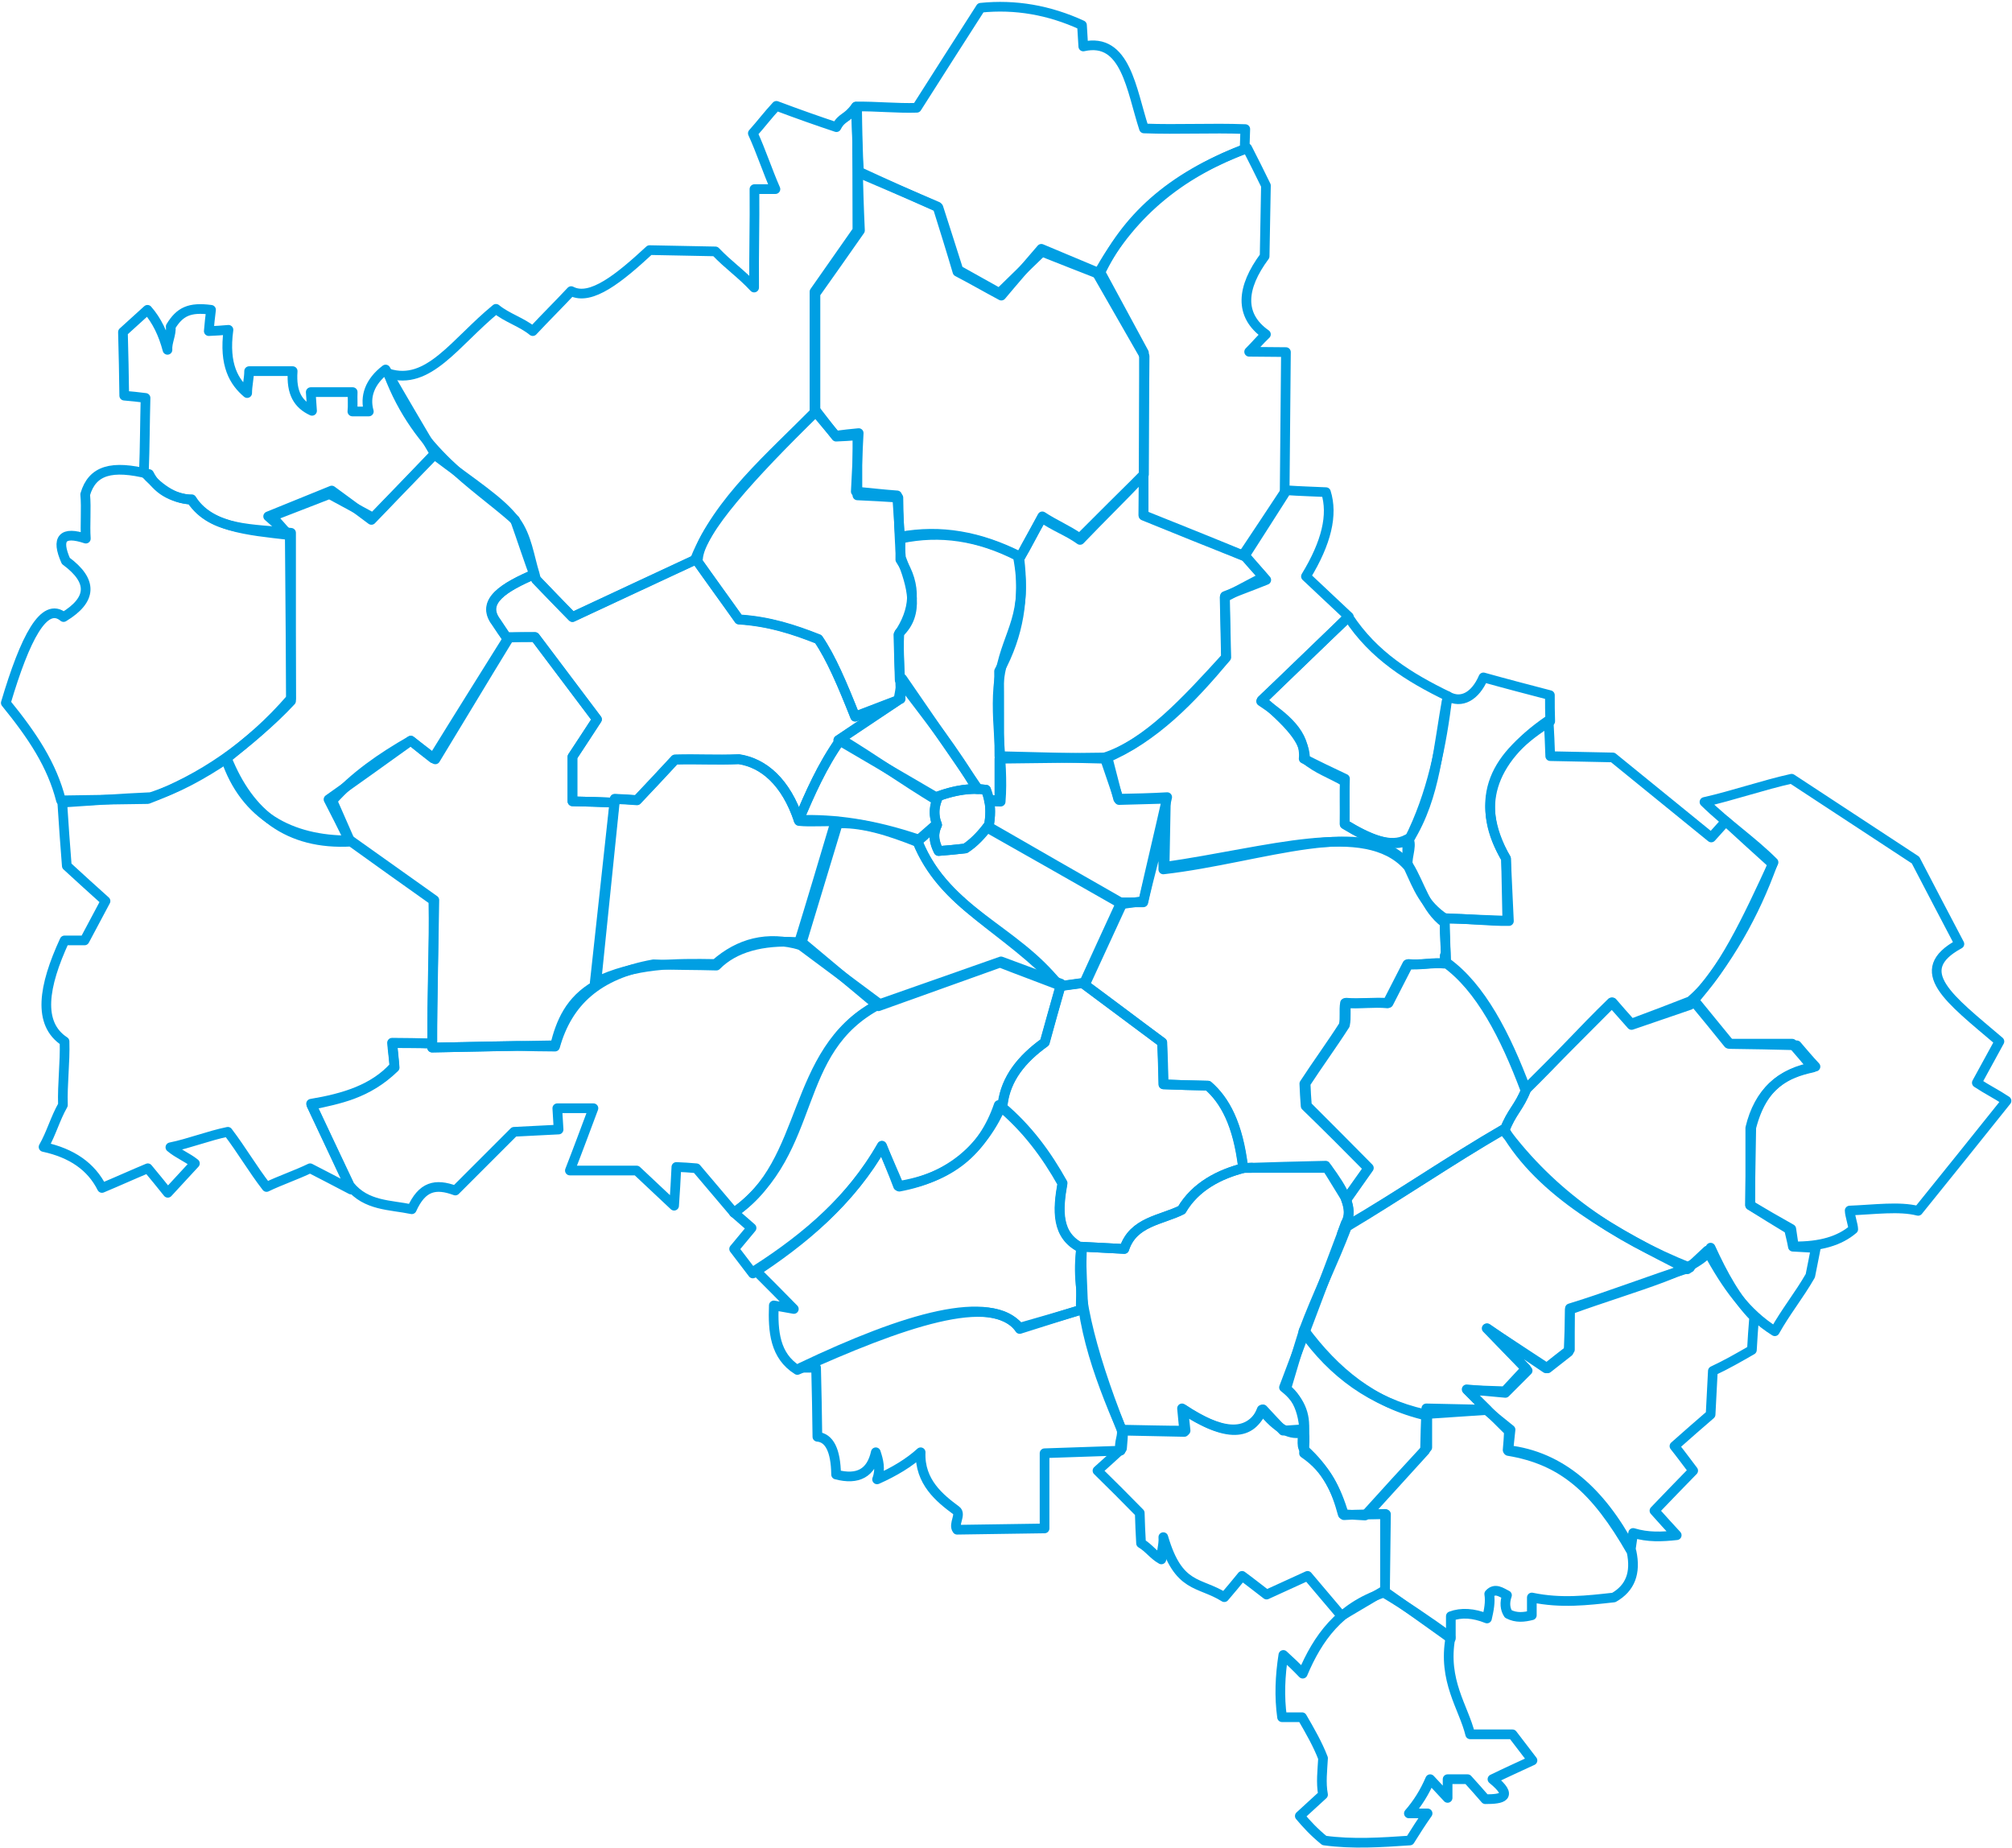 <?xml version="1.0" encoding="utf-8"?>
<!-- Generator: Adobe Illustrator 24.0.1, SVG Export Plug-In . SVG Version: 6.00 Build 0)  -->
<svg version="1.1" id="map-linear_1_" xmlns="http://www.w3.org/2000/svg" xmlns:xlink="http://www.w3.org/1999/xlink" x="0px"
	 y="0px" viewBox="0 0 623.5 572.7" style="enable-background:new 0 0 623.5 572.7;" xml:space="preserve">
<style type="text/css">
	.st0{fill-rule:evenodd;clip-rule:evenodd;fill:none;stroke:#009FE3;stroke-width:3;stroke-linecap:round;stroke-linejoin:round;}
</style>
<g id="map-linear">
	<path class="st0" d="M335,386.3c4.5,0.2,8.9,0.5,13.4,0.7c2.7-8.5,11.4-8.9,17.8-12.1c4.2-7.3,11.8-11.1,19.3-13c0.8,0,1.5,0,2.3,0
		l0.1-0.1c-0.9,0-1.8,0.1-2.7,0.1c-1.6-13.6-5.7-21-10.9-25.5c-4.6-0.1-9.2-0.2-13.8-0.4c-0.1-4.3-0.2-8.7-0.4-13
		c-8.1-6.1-16.2-12.2-24.3-18.2c0-0.1,0.1-0.2,0.1-0.3c-2.4,0.3-4.8,0.7-7.2,1c-1.7,5.8-3.3,11.6-4.9,17.5c-7.3,5.2-12,11.3-13,18.9
		c-0.1,0.3-0.3,0.6-0.4,1c8.3,7,14.1,15.1,18.9,23.7c-1.5,8.4-1.9,16.2,5.8,20C335,386.6,335,386.4,335,386.3z"/>
	<path class="st0" d="M424,362c-2.3,3.2-4.6,6.5-6.9,9.7c1,2.7,1.2,5.2-0.1,7.4c-0.4,1.1-0.8,2.2-1.2,3.3l0,0.1l0.6-0.2
		c0.3-0.8,0.6-1.6,0.9-2.4c16.4-9.5,32.1-20.4,48.5-29.9c0.4,0.5,0.8,1,1.2,1.6c-0.3-0.4-0.5-0.8-0.8-1.3c2.1-5.7,4.5-7.1,6.7-12.7
		c-0.1,0.1-0.1,0.1-0.2,0.2c-6.3-16.8-14-31.8-24.8-39.5c0-0.7,0-1.5-0.1-2.2l-0.1,0c0,0.8,0,1.6,0,2.5c-3.7-0.4-8,0.6-11.6,0.2
		c-2.2,4.4-4,7.7-6.2,12.1c-4.2-0.4-8.9,0.3-13.1-0.1c-0.4,2.5,0.1,4.4-0.4,6.9c-3.7,5.8-8.5,12.4-12.2,18.1
		c0.1,2.3,0.2,4.6,0.4,6.9C411.2,349.1,417.6,355.5,424,362z"/>
	<path class="st0" d="M265.3,33c6.3-0.1,12.5,0.6,18.8,0.4c6.6-10.4,13.2-20.7,19.8-31c10.7-1.1,21.2,0.7,31.4,5.4
		c0.1,2.2,0.3,4.4,0.4,6.6c13.2-3,14.9,13.5,18.8,25.4c10.6,0.4,20.8-0.2,31.4,0.2c-0.1,2.1-0.1,4.1-0.2,6.2
		c-23.3,8.9-36.8,21.6-45,38.8c-6-2.3-11.9-4.7-17.8-7c-4.4,4.2-8.9,8.6-13.2,12.8c-4.2-2.4-8.5-4.7-12.7-7.1
		c-2.1-6.5-4.1-13-6.2-19.4c-8.3-3.7-16.6-7.4-24.8-11.2C265.7,46.8,265.6,39.5,265.3,33z"/>
	<path class="st0" d="M385.7,172.3c4.2-6.5,8.3-13,12.4-19.4c0.1-14.6,0.3-29.2,0.4-43.8c-4.1,0-7.3-0.1-11.4-0.1
		c2.1-2.1,3.1-3.4,5.2-5.4c-8.4-5.9-7.6-14.5-0.4-24.2c0.1-7.3,0.3-14.6,0.4-21.9c-1.9-3.9-3.8-7.7-5.8-11.6
		c-19.1,7.1-35.3,18.8-46.3,39.2c4.8,8.4,9.6,16.8,14.5,25.3c-0.1,16.3-0.3,32.8-0.4,49.2C364.8,163.8,375.3,168,385.7,172.3z"/>
	<path class="st0" d="M265.6,33.4c0,12.7,0.1,25.3,0.1,38c-4.4,6.3-8.9,12.7-13.3,19c0,12.2,0,24.6,0,36.8c2.2,2.6,4.4,5.3,6.6,7.8
		c2.4-0.3,4.7-0.6,7.1-0.8c-0.3,6-0.6,12.1-0.9,18.1c4.2,0.4,8.6,0.9,12.8,1.2c0.3,4.3,0.6,8.6,0.9,12.8c12.7-2.3,24.6-0.2,37.3,6.2
		c2.3-4.4,4.5-8.1,6.8-12.5c3.6,2.4,8.1,4.3,11.6,6.8c6.6-6.6,13.2-13.2,19.9-19.8c0-12.6,0-25.1,0-37.7
		c-4.4-8.1-8.8-16.3-13.2-24.4c-6.2-2.6-12.4-5.2-18.6-7.8c-4.1,4.8-8.3,9.6-12.4,14.5c-4.5-2.4-9-5-13.6-7.4
		c-2-6.8-4.1-13.5-6.2-20.2c-8.1-3.5-16.2-6.9-24.3-10.4C265.8,46.9,265.7,40.2,265.6,33.4z"/>
	<path id="www.ivan-off.com_20_" class="st0" d="M315.9,173.1c2.7-4.5,4.4-8.2,7-12.7c3.7,2.7,8.1,4.2,11.8,6.9
		c6.5-6.8,13.2-13.3,19.7-20.2c0,4.2,0,8.5,0,12.7c10.6,4.3,21.2,8.6,31.8,12.8c2.1,2.4,4.1,4.7,6.2,7.1c-4.2,1.7-8.6,3.3-12.8,5
		c0.1,6.3,0.3,12.7,0.4,19c-10.8,12.9-22.2,24.9-37.6,31.4c-11.1-0.3-21.7-0.5-32.7-0.8c-0.1-8.7,0-17.6-0.1-26.3
		C315.8,196.6,317.4,185.3,315.9,173.1z"/>
	<path class="st0" d="M410.9,152.5c2.2,7,0.2,15.6-6.2,26.1c4.5,4.2,8.9,8.4,13.3,12.5c-9,8.4-18,17.4-27,25.8
		c10.5,8.9,13.5,13.5,13.4,18.2c3.7,3.2,8.3,4.7,12.3,7.1c0,4.4,0,8.8,0,13.2c7.1,4.3,14.1,7.6,19.4,4.6c0,2.7,0,5.5,0,8.2
		c-13-14.3-42.8-4.2-75.2,0.4c0.1-7,0.3-14,0.4-21.1c-4.8,0.1-9.6,0.3-14.5,0.4c-1.5-4.4-3-8.8-4.5-13.2c13.1-4.2,25.3-17.5,37.6-31
		c-0.1-6.2-0.3-12.4-0.4-18.6c4-2.1,8-4.2,12-6.3c-2.1-2.3-4.2-4.7-6.2-7c4.4-6.6,8.8-13.2,13.2-19.9
		C402.7,152.2,406.8,152.3,410.9,152.5z"/>
	<path id="www.ivan-off.com_19_" class="st0" d="M448.6,215.7c-1.9,15.3-4.8,30.3-12,44.6c-5.2,2.6-12-0.1-19.9-4.9
		c0.1-4.8-0.1-9.3,0.1-14.1c-4.3-2-8.6-4.1-12.8-6.2c0.7-7.6-5.8-12.9-13.2-17.8c9.2-9.1,17.8-17.1,27-26.2
		C425.7,203.2,436.9,210,448.6,215.7z"/>
	<path class="st0" d="M459.7,209.9c6.8,1.9,13.7,3.7,20.6,5.5c0,2.7,0,5.4,0.1,8.1c-16.6,10.2-24.5,23.3-13.7,42.6
		c0.3,6.5,0.6,13,0.9,19.3c-6.5,0.1-13.2-0.9-19.7-0.7c-6.6-4.4-8.4-9.5-11.4-16c-1-2.1,1.2-6.3,0.1-8.5c8.5-13.7,9-28.9,12-44.5
		C452.9,218.2,457.2,215.7,459.7,209.9z"/>
	<path class="st0" d="M480.4,234.3c6.5,0.1,13,0.3,19.4,0.4c10.2,8.3,20.4,16.6,30.5,24.8c1.5-1.7,3-3.3,4.5-5
		c4.8,4.4,9.6,8.8,14.5,13.2c-5.5,15.4-13.7,30.1-25.6,43.7c-6,2.1-12.1,4.1-18.1,6.2c-2.1-2.3-4.1-4.7-6.2-7
		c-8.9,8.6-17.6,18.3-26.5,27c-6.3-16.8-14-31.8-24.8-39.5c-0.1-4.5-0.3-9.1-0.4-13.6c6.5,0.3,13,0.6,19.4,0.8
		c-0.1-6.3-0.3-12.8-0.4-19.3c-9.4-15.5-5.4-30.1,13.2-42.8C480.1,227.2,480.3,230.4,480.4,234.3z"/>
	<path class="st0" d="M528.2,248.5c8.5-1.9,18.4-5.3,27-7.2c12.8,8.4,25.6,16.8,38.4,25.2c4.5,8.7,9.1,17.4,13.6,26
		c-15.3,8.3-3.1,17,12.4,30.2c-2.3,4.2-4.7,8.6-7,12.8c3.3,2.2,5.9,3.4,9.2,5.6c-9.9,12.4-17.4,21.7-27.4,34.1
		c-5.8-1.5-13.5-0.4-21.2-0.1c0,1.4,1.1,4.5,1.1,5.8c-4.2,3.6-10.2,5.4-18.4,5.3c-0.3-1.8-0.5-3.6-0.8-5.4
		c-4.3-2.4-8.6-4.9-12.8-7.4c0.1-8,0.3-16,0.4-24c3.5-13.6,10.9-16.8,19-18.6c-2.1-2.5-4.2-5-6.3-7.4c-6.6,0-13.2,0-19.8,0
		c-3.7-4.6-7.4-9.1-11.2-13.7c9-7.7,17.1-24.8,25.2-42.5C543,260.6,535,255.2,528.2,248.5z"/>
	<path class="st0" d="M529.1,387.5c-2.1,1.9-4.1,3.9-6.2,5.8c-22.6-11.5-45.2-23.4-56.6-43.1c2.2-5.8,4.6-7.1,6.8-13
		c8.6-8.5,18.1-18.1,26.6-26.6c1.9,2.2,3.8,4.4,5.8,6.6c6.5-2.4,13-4.9,19.4-7.4c3.7,4.5,7.4,9.1,11.2,13.7
		c6.8,0.1,13.8,0.2,20.7,0.4c1.9,2.2,3.8,4.5,5.8,6.6c-10.9,1.8-17.6,8.1-20.2,19c0,8,0,16,0,24c4,2.5,8,5,12,7.4
		c0.4,1.8,0.9,3.6,1.2,5.4c2.4,0.1,4.8,0.3,7.1,0.4c-0.6,2.9-1.1,5.8-1.7,8.6c-3.5,6.1-7.6,11.1-11,17.2
		C541.2,407,535.1,398.6,529.1,387.5z"/>
	<path id="www.ivan-off.com_18_" class="st0" d="M465.9,350c15,20.2,34.6,33.5,57.8,42.8c-12.4,3.9-24.8,8.8-37.2,12.6
		c0,4.2,0,8.6,0,12.8c-2.5,1.9-5,3.9-7.4,5.8c-6.1-4.1-12.2-8.2-18.2-12.4c4,4.2,8,8.3,12,12.4c-2.2,2.4-4.4,4.7-6.6,7.1
		c-3.9-0.1-7.8-0.3-11.6-0.4c2.1,2.1,4.1,4.2,6.2,6.2c-6.5,0.4-13,0.9-19.4,1.3c-16.4-3.7-28.5-12.8-37.6-25.6
		c4.2-11.3,9.2-21.2,13.5-32.5C433.8,370.3,449.5,359.5,465.9,350z"/>
	<path class="st0" d="M542.9,418.3c0.2-3.4,0.4-6.8,0.7-10.2c-5.5-5.5-9.7-13.2-13.5-21.5c-2.2,6.6-22.9,11.7-43.6,19.2
		c-0.1,4.4-0.2,8.8-0.4,13.1c-2.2,1.7-4.3,3.4-6.5,5.1c-6.3-4.1-12.6-8.3-18.9-12.4c4.2,4.4,8.5,8.7,12.7,13.1
		c-2.3,2.3-4.6,4.6-6.9,6.9c-4-0.4-8-0.7-12-1.1c4.4,4.3,8.7,8.7,13.1,13c-0.1,1.9-0.2,3.9-0.4,5.8c16.6,1.9,28.9,13.1,38.2,30.5
		c0.2-1.6,0.5-3.2,0.7-4.8c4.6,1.4,8.9,1.2,13.5,0.7c-2.3-2.5-4.6-5-6.9-7.6c4-4.2,8-8.3,12-12.4c-1.9-2.5-3.8-5.1-5.8-7.6
		c3.7-3.3,7.5-6.6,11.2-9.8c0.2-4.5,0.5-9,0.7-13.5C534.9,422.9,538.9,420.6,542.9,418.3z"/>
	<path class="st0" d="M398.6,430.3c1.8-6.1,3.6-12.2,5.5-18.2c9.5,12.8,21.3,22.8,38.2,26.6c0,3.2,0,6.5,0,9.8
		c-6.5,7-12.9,14-19.3,21.1c-2.3-0.1-4.6-0.3-6.9-0.4c-1.9-7-4.5-13.8-12-18.9C404.9,440.4,403.1,433.8,398.6,430.3z"/>
	<path id="www.ivan-off.com_17_" class="st0" d="M429.5,469.2c-1.9,0-3.9,0-5.8,0c6-6.6,11.9-13.1,17.9-19.7
		c0.1-4.4,0.2-8.7,0.4-13.1c6.1,0.1,12.3,0.3,18.5,0.4c2.5,2.1,5.1,4.2,7.6,6.2c-0.2,2.2-0.5,4.4-0.7,6.6
		c16.9,2.8,27.1,11.8,38.2,31.2c1.4,6.6-0.4,11.3-5.5,14.2c-8.2,0.9-16.3,1.9-25.4,0c0,1.8,0,3.6,0,5.5c-2.4,0.6-4.8,0.9-7.3-0.4
		c-1-1.5-1.2-3.5-0.4-5.8c-1.8-0.9-3.7-2.4-5.5-0.4c0.4,2.5-0.1,5-0.7,7.6c-4.2-1.7-8-1.9-11.2-0.7c0,2.3,0,4.6,0,6.9
		c-6.8-4.9-13.6-9.7-20.4-14.5C429.3,485.2,429.4,477.2,429.5,469.2z"/>
	<path class="st0" d="M403.7,518.6c4.6-10.9,11.3-20.5,25.1-25.1c6.9,4.1,13.8,8.8,20.7,13.8c-2.5,13.5,4.1,21.8,6.1,30.1
		c4.4,0,8.8,0,13.1,0c2.1,2.7,4.1,5.4,6.2,8.1c-4.1,1.9-8.3,3.8-12.4,5.8c6.7,5.5,3,6.2-2.2,6.2c-1.8-2.1-3.6-4.1-5.5-6.2
		c-2,0-4.1,0-6.2,0c0,1.9,0,3.9,0,5.8c-1.8-1.9-3.6-3.9-5.4-5.8c-1.7,4-3.9,7.5-6.6,10.6c1.9,0,3.9,0,5.8,0
		c-1.9,2.7-3.7,5.5-5.5,8.4c-8.9,0.6-17.7,1.2-26.5,0c-3.2-2.6-5.5-5.1-7.6-7.6c2.4-2.2,4.8-4.4,7.2-6.6c-0.7-3.7-0.2-7.5,0-11.3
		c-1.6-4.2-4-8.4-6.5-12.7c-2.1,0-4.2,0-6.2,0c-0.9-6.4-0.6-12.9,0.4-19.3C399.8,514.7,401.8,516.6,403.7,518.6z"/>
	<path id="www.ivan-off.com_16_" class="st0" d="M348.1,443c-0.1,1.9-0.2,3.9-0.4,5.8c-2.5,2.3-5,4.6-7.6,6.9
		c4.4,4.3,8.8,8.7,13.1,13.1c0.1,3.1,0.2,6.3,0.4,9.4c2.4,1.4,3.8,3.6,6.3,5c-0.1-2.4,0.8-4.5,0.6-6.9c4.7,16.1,11.1,13.7,18.9,18.6
		c1.9-2.2,3.7-4.4,5.5-6.6c2.6,1.9,5.1,3.9,7.6,5.8c4.2-1.9,8.5-3.9,12.7-5.8c3.5,4.1,7,8.3,10.5,12.4c4.5-2.7,9-5.3,13.5-8
		c0-7.9,0-15.8,0-23.6c-3.9,0.2-8.8,0.1-12.7,0.4c-2.4-8.4-6-14.5-12.2-20.2c-1.4-1.3-0.1-4.7-0.9-6.4c-1.9,0.1-3.9,0.3-5.8,0.4
		c-2.1-2.2-4.1-4.3-6.2-6.6c-4.7,9.3-13.7,7.2-24.7,0c0.2,2.2,0.5,4.4,0.7,6.6C361,443.3,354.5,443.1,348.1,443z"/>
	<path class="st0" d="M417.1,379c2.7-4.5-1.1-10.7-5.8-17.1c-8.6,0-17.2,0-25.8,0c-7.5,1.9-15,5.7-19.3,13
		c-6.3,3.2-15,3.6-17.8,12.1c-4.5-0.2-8.9-0.5-13.4-0.7c-1.7,21.4,5.2,39.3,12.7,57c6.5,0.1,12.9,0.3,19.3,0.4
		c-0.2-2.4-0.5-4.8-0.7-7.3c14,9.4,21.6,8.4,24.7,0.4c4.8,6,9.1,8.3,13.1,6.9c0.6-5.5-1.4-10.1-6.2-13.8
		C404.3,413,410.7,396,417.1,379z"/>
	<path id="www.ivan-off.com_15_" class="st0" d="M323.7,450.3c0,7.8,0,15.5,0,23.3c-9.1,0.1-18.1,0.3-27.1,0.4
		c-1.3-1.7,1.4-4.8-0.3-6c-5-3.7-11.4-8.8-11-18c-3.5,3.2-8.1,6-13.5,8.4c1.2-3.2,0.4-6-0.4-8.4c-1.4,6.4-5.5,8.7-12.3,6.9
		c-0.1-7.5-2.1-11.4-5.8-11.7c-0.1-7.1-0.2-14.3-0.4-21.4c-1.6,0-3.2,0-4.8,0c33-15.7,58.6-23.1,67.9-12.4
		c6.3-1.8,12.6-3.6,18.9-5.5c0.1-6.5,0.2-13,0.4-19.6c-2.6,11.2,2.4,31.8,12.1,56.2c0.9,2.4-1,4.4-0.1,7
		C339.2,449.8,332,450,323.7,450.3z"/>
	<path class="st0" d="M234.1,393.6c16.3-10.4,30.2-22.6,39.2-38.5c1.7,4.2,3.4,8.1,5,12.4c16-2.5,26.3-10.7,31.2-25.1
		c8.6,7.1,14.7,15.4,19.7,24.3c-1.5,8.4-1.9,16.2,5.8,20c0.2,6.3,0.4,12.6,0.7,18.9c-7.1,2.2-12.7,4-19.7,6.2
		c-8.1-12-37.1-1.7-68.9,12.7c-7-4.4-7.6-12-7.3-20c2.1,0.4,4.2,0.7,6.2,1.1C242.1,401.6,238.1,397.6,234.1,393.6z"/>
	<path class="st0" d="M227.5,387c1.9,2.5,3.9,5.1,5.8,7.6c15.6-10.2,30-22.1,40-39.6c1.8,4.5,3.6,8.3,5.4,12.7c16-3,26-11.9,32-25.8
		c1-7.6,5.8-13.7,13-18.9c1.7-6.1,3.4-12.2,5.1-18.2c-6.2-2.3-12.4-4.6-18.6-6.9c-12.7,4.5-25.6,9-38.4,13.5
		c-27,14.5-21.1,49-44.4,64.3l5.5,4.8L227.5,387z"/>
	<path class="st0" d="M335.8,304.9c3.9-8.5,7.7-16.9,11.6-25.3c2.3,0,4.6,0,6.9,0c1.9-8.5,4.3-16.8,6.3-25.3
		c0.1,5.1-0.2,10-0.1,15.1c30.6-3.5,63.3-16.9,76-1.2c3.7,6,5.1,13.2,11.2,17.8c-0.1,4.6,0.4,7.8,0.4,12.5c-3.7-0.4-8,0.6-11.6,0.2
		c-2.2,4.4-4,7.7-6.2,12.1c-4.2-0.4-8.9,0.3-13.1-0.1c-0.4,2.5,0.1,4.4-0.4,6.9c-3.7,5.8-8.5,12.4-12.2,18.1
		c0.1,2.3,0.2,4.6,0.4,6.9c6.4,6.4,12.8,12.8,19.2,19.3c-2.3,3.2-4.6,6.6-6.9,9.8c-2.2-3.5-4.3-7.1-6.5-10.5
		c-8.5,0.2-17,0.4-25.5,0.7c-1.6-13.6-5.7-21-10.9-25.5c-4.6-0.1-9.2-0.2-13.8-0.4c-0.1-4.3-0.2-8.7-0.4-13
		C352,317,343.9,310.9,335.8,304.9z"/>
	<path class="st0" d="M247.8,291.4c3.7-12,7.3-24.1,10.9-36.2c8.2-0.6,17,2.3,25.8,5.8c8.8,21.6,29.7,26.7,43.5,44.2
		c-6.2-2.4-12-4.5-18.1-6.9c-12.5,4.5-25.1,9-37.7,13.5C264.1,305,256,298.3,247.8,291.4z"/>
	<path id="www.ivan-off.com_14_" class="st0" d="M209.2,235.3c7.4-0.2,12.4,0.2,19.8-0.1c7.6,1.2,14.6,7,18.6,19.2
		c3.7,0.4,8.4-0.1,12.2,0.2c-3.7,12.3-7.9,26-11.6,38.3c-10.5-3.1-19.2-0.6-26.5,5.8c-12.5-0.2-25-0.3-37.4,5.8
		c2.1-19,4.1-37.9,6.2-57c2.3,0.1,4.6,0.2,6.9,0.4C200.9,244.2,205.7,239.1,209.2,235.3z"/>
	<path class="st0" d="M215.5,173.1c7.3-18.1,23.3-31.5,37.4-45.8c2.1,2.7,4.1,5.3,6.2,8c2.2-0.1,4.3-0.2,6.6-0.4
		c0,6.2,0,12.4,0,18.6c4.2,0.2,8.4,0.4,12.7,0.7c0.1,5.5,0.2,12,0.8,18.6c3.5,8.8,5.8,17.4-0.5,23.3c-0.4,6.8,0.4,13.7,0.4,20.5
		c-4.7,1.8-9.4,3.6-14.1,5.4c-4-10.1-7.5-18.3-11.4-24c-7.6-3-15.2-5.5-24.6-6.1C224.5,185.7,220,179.4,215.5,173.1z"/>
	<path class="st0" d="M177.4,191.2c13-6,25.9-12.1,38.9-18.1c0.7-8.6,16.4-25.8,36.4-45.4c0-12.2,0-24.5,0-36.7
		c4.6-6.5,9.2-13,13.8-19.6c-0.7-15-0.6-23.3-1.3-38.3c-2.8,3.9-4.3,3-6,6.3c-5.7-1.9-11.7-4-18.6-6.6c-2.7,2.9-4.7,5.6-7.3,8.5
		c2.6,5.7,4.5,11.6,7,17.3c-2.2,0-4.3,0-6.5,0c0.1,10.9-0.2,19.7-0.1,30.5c-4.2-4.5-7.8-6.8-12-11.2c-6.8-0.1-13.5-0.3-20.4-0.4
		c-9.3,8.6-18.2,15.9-24.3,12.7c-4.3,4.6-7.6,7.8-11.9,12.4c-3.4-2.8-8-4.1-11.4-6.9c-12.7,10.4-20.9,24-33.4,20
		c9.2,24.5,26.6,34.1,39.3,45.4c2,5.6,4.4,13,6.5,18.5C169.9,183.5,173.6,187.4,177.4,191.2z"/>
	<path class="st0" d="M46.2,146.9c-11.6-2.9-17.6-1.2-19.8,6.3c0.4,4.4-0.1,9.4,0.2,13.7c-7.2-2.4-9.3-0.1-6.2,6.9
		c8.4,6.2,8.2,12-0.7,17.4c-6-5-11.9,6.4-17.9,26.6c8.3,10.2,14.3,19.2,17.1,30.2c8.9-0.1,17.9-0.3,26.9-0.4
		c16.7-6.3,31.6-16.4,44.4-31.2c0-17.1,0-34.2,0-51.3c-11.6-1.3-24.4-0.5-30.9-10.2C52.9,154.2,48.5,151.5,46.2,146.9z"/>
	<path class="st0" d="M84.3,160c6-2.3,11.9-4.6,17.8-6.9c4.5,2.4,9,4.9,13.5,7.3c6.3-6.5,12.6-13,18.9-19.6
		c12.4,9.4,20.7,14.5,25.3,20.7c3.5,4.8,4.2,10.9,5.9,16.4c-9.4,4-16.9,8.4-12,14.9c1.2,1.8,2.4,3.6,3.7,5.4
		c-7.6,12.4-15,24.8-22.5,37.1c-2.6-1.9-5.1-3.9-7.6-5.8c-9.1,5.2-17.6,11.1-24.3,18.6c1.8,4.1,3.6,8.2,5.4,12.3
		c-18.5,0.1-32.5-7.8-38.4-25.2c6.6-5.4,13.7-11,20.2-18c-0.1-17-0.3-33.9-0.4-50.9C88,164.1,86.1,162,84.3,160z"/>
	<path id="www.ivan-off.com_13_" class="st0" d="M45.1,123.3c-2.2-0.3-4.4-0.5-6.6-0.7c-0.1-6.6-0.2-13.1-0.4-19.7
		c2.5-2.3,5.1-4.6,7.6-6.9c2.9,3.3,4.9,7.5,6.2,12.4c-0.2-2.3,1.3-4.9,1-7.2c2.8-4.6,5.8-6.1,12.5-5.2c-0.3,2.2-0.5,4.4-0.7,6.6
		c2-0.1,4.1-0.2,6.1-0.4c-1.5,11,1.8,16.2,5.8,19.6c0-2.3,0.6-4.6,0.6-6.8c4.5,0,9,0,13.5,0c-0.5,6.8,1.7,10.3,6,12.3
		c-0.1-1.9-0.3-3.9-0.4-5.8c4.3,0,8.7,0,13,0c-0.1,1.9,0.1,4.2-0.1,6c1.7,0,3.5,0,5.1,0c-1.3-4.5,0.2-9.2,5.2-13
		c5,8.8,10.2,17.5,15.3,26.2c-6.6,6.8-13.1,13.5-19.7,20.4c-4.1-3.1-8.2-6.1-12.3-9.1c-6.6,2.7-13.1,5.3-19.7,8
		c2.2,1.9,4.4,3.9,6.6,5.8c-13.3-1.5-24.9-2.5-30.3-11.1c-5.7,0.2-10.7-4-14.8-8.5C44.9,138.6,44.9,130.9,45.1,123.3z"/>
	<path class="st0" d="M19.3,248.7c0.4,6.6,0.9,13.1,1.4,19.6c4,3.7,8,7.3,12,10.9c-2.2,4.1-4.3,8.1-6.5,12.2c-2.1,0-4.2,0-6.2,0
		c-6.6,14.3-8.4,25.8,0,31.3c0.2,6.6-0.7,13-0.5,19.7c-2.4,4.2-3.6,8.8-6,13c8.8,1.9,14.8,6.1,18.1,12.7c4.8-2,9.4-4.1,14.2-6.1
		c2.1,2.5,4.1,5,6.2,7.6c2.8-3,5.5-6,8.4-9.1c-2.5-2-5.1-2.9-7.6-5c5.9-1.2,11.9-3.6,17.8-4.8c4.4,5.8,7.6,11.4,12,17.1
		c4.1-2,9.4-3.8,13.5-5.8c4.2,2.2,8.4,4.3,12.7,6.6c-4.1-8.8-8.2-17.5-12.3-26.2c8.6-1.9,17.2-3.3,25.8-11.6
		c-0.2-2.6-0.5-5.1-0.7-7.6c4.5,0.1,7.9,0,12.4,0.2c-0.3-14.9,0.6-29.6,0.3-44.4c-8.5-6-17-12.1-25.5-18.2
		c-19.5,1.1-31.6-8.6-38.5-25.8c-7.5,5-15.3,9.4-23.6,12C37.5,247.4,28.4,248.1,19.3,248.7z"/>
	<path class="st0" d="M165.8,197.4c6.4,8.5,12.8,17,19.2,25.5c-2.5,3.8-5,7.7-7.6,11.6c0,4.6,0,9.2,0,13.8c4.4,0.1,8.7,0.2,13.1,0.4
		c-1.9,18.9-3.9,37.7-5.8,56.6c-8.2,4.7-10.9,11.5-12.7,18.6c-12.7,0.2-25.4,0.4-38.1,0.7c0.2-15.3,0.4-30.5,0.7-45.7
		c-8.9-6.3-17.7-12.6-26.6-18.9c-2-4.1-4.1-8.2-6.2-12.3c8.5-6,17-12.1,25.5-18.2c2.3,1.9,4.6,3.7,6.9,5.5
		c7.7-12.5,15.5-24.9,23.3-37.4C160.1,197.4,163,197.4,165.8,197.4z"/>
	<path class="st0" d="M260.2,229.6c-0.1-0.1-0.3-0.2-0.4-0.2c6.1-4.1,12.3-8.2,18.4-12.3l-0.1,0c-4.4,1.7-8.8,3.4-13.1,5
		c-4-10.1-7.5-18.3-11.4-24c-7.6-3-15.2-5.5-24.6-6.1c-4.4-6.3-8.9-12.4-13.3-18.7c-12.8,6-25.6,11.9-38.3,17.9
		c-3.7-3.8-7.5-7.7-11.2-11.6c-0.2-0.5-0.4-1.1-0.6-1.7c-9.2,4-16.6,8.4-11.8,14.8c1.1,1.7,2.3,3.4,3.4,5.1c0.1-0.1,0.2-0.3,0.2-0.4
		c2.7,0,5.5,0,8.4,0c6.4,8.5,12.8,17,19.2,25.5c-2.5,3.8-5,7.7-7.6,11.6c0,4.6,0,9.2,0,13.8c4.4,0.1,8.6,0.2,13,0.4
		c0-0.4,0.1-0.7,0.1-1.1c2.3,0.1,4.6,0.2,6.9,0.4c3.5-3.7,8.4-8.9,11.8-12.6c7.4-0.2,12.4,0.2,19.8-0.1c7.5,1.1,14.5,6.9,18.5,18.8
		C251,245.9,254.5,237.7,260.2,229.6z"/>
	<path class="st0" d="M305.8,256.4c-2,2.6-4.2,4.8-6.7,6.5c-2.7,0.3-5.5,0.6-8.3,0.8c-1.2-2.4-1.9-5-0.4-8.1c0-0.1-0.1-0.2-0.1-0.3
		c-2.1,1.8-4,3.5-6.1,5.3c8,20,27.8,26.9,44.3,45c2.7-0.4,5.3-0.7,8-1.1c3.7-8.1,7.5-16.2,11.2-24.3
		C333.8,272.3,319.8,264.3,305.8,256.4z"/>
	<path class="st0" d="M246.8,291.9c-10.4-0.6-19.2,1.6-24.8,7.3c-6.8-0.2-12.7-0.1-19.5-0.4c-17.3,3.1-26.6,11.6-30.5,25.5
		c-3.9,0-7.9-0.1-11.8-0.2c-8.8,0.2-17.5,0.3-26.3,0.5c0-0.4,0-0.8,0-1.3c-4.1-0.1-8.3-0.2-12.4-0.2c0.1,2,0.6,5.2,0.7,7.3
		c-6.3,7.1-15.6,9.9-25.8,11.6c4,8.5,8,17,12,25.4c5.1,6.3,12.5,5.9,19.2,7.3c3.2-7.1,7.3-8.1,13.5-5.8c6.1-6.1,12.2-12.2,18.2-18.2
		c4.6-0.2,9.2-0.5,13.8-0.7c-0.1-2.2-0.3-4.3-0.4-6.6c3.7,0,7.5,0,11.2,0c-2.4,6.4-4.8,12.9-7.3,19.3c6.9,0,13.8,0,20.7,0
		c3.9,3.6,7.7,7.3,11.6,10.9c0.3-4,0.5-8,0.7-12c2.1,0.1,4.2,0.2,6.2,0.4c3.9,4.6,7.8,9.2,11.7,13.8c26.6-19.7,17.3-50.3,45.1-64.7
		C264,304.7,255.4,298.3,246.8,291.9z"/>
	<path class="st0" d="M346.5,247.5c-1.1-4.2-2.2-8.5-3.3-12.8c-11.2,0.1-22.3,0.3-33.5,0.4c0,4.2,0,8.6,0,12.8c-1.1,0-2.1,0-3.2,0
		c0.5,2.4,0.4,5,0,7.6c-0.1,0.2-0.2,0.3-0.4,0.5c14,8.1,28,16.1,42,24.1c2.1-0.3,4.1-0.6,6.2-0.9c2.4-10.7,5-21.5,7.4-32.2
		C356.7,247.3,351.6,247.4,346.5,247.5z"/>
	<path class="st0" d="M310,208.2c2.4-12.7,8.9-17.6,5.4-35.9c-12.1-6.2-24.1-8-36.3-5.4c-0.1,2.2-0.1,4.3-0.1,6.5
		c5.3,8.1,4.5,15.8-0.6,23.3c0.1,4.7,0.3,9.4,0.4,14c8.4,11.1,17.2,22.1,23.9,33.8c0.9,0,1.9,0.1,2.8,0.2c0.4,1.1,0.8,2.3,1,3.5
		c1.1,0.1,2,0.2,3.6,0.2C311.2,235.3,307.6,220.9,310,208.2z"/>
	<path class="st0" d="M290.8,246.7c4.1-1.5,8.2-2.3,12.3-2.2c-7.8-11.5-15.5-22.5-23.5-34.2c-0.4,2.2-0.8,4.4-1.2,6.6
		c-6.2,4.1-12.4,8.2-18.6,12.4c10.2,6,20.5,12,30.8,18C290.6,247.1,290.7,246.9,290.8,246.7z"/>
	<path class="st0" d="M290.3,248c-10.4-6.3-19.2-12.6-29.7-19c-5.9,8.4-9.5,16.8-13.1,25.1c10.9-0.4,23,1.2,37.4,6.1
		c2.1-1.6,3.4-3.2,5.4-4.8C289.4,252.9,289.4,250.5,290.3,248z"/>
	<path id="www.ivan-off.com_11_" class="st0" d="M290.4,255.6c-1.2-3-1-5.9,0.4-8.9c5-1.8,9.9-2.7,14.8-2c1.3,3.3,1.6,7,0.9,10.9
		c-2.2,3-4.5,5.5-7.3,7.3c-2.7,0.3-5.5,0.6-8.3,0.8C289.7,261.2,288.9,258.7,290.4,255.6z"/>
</g>
</svg>
